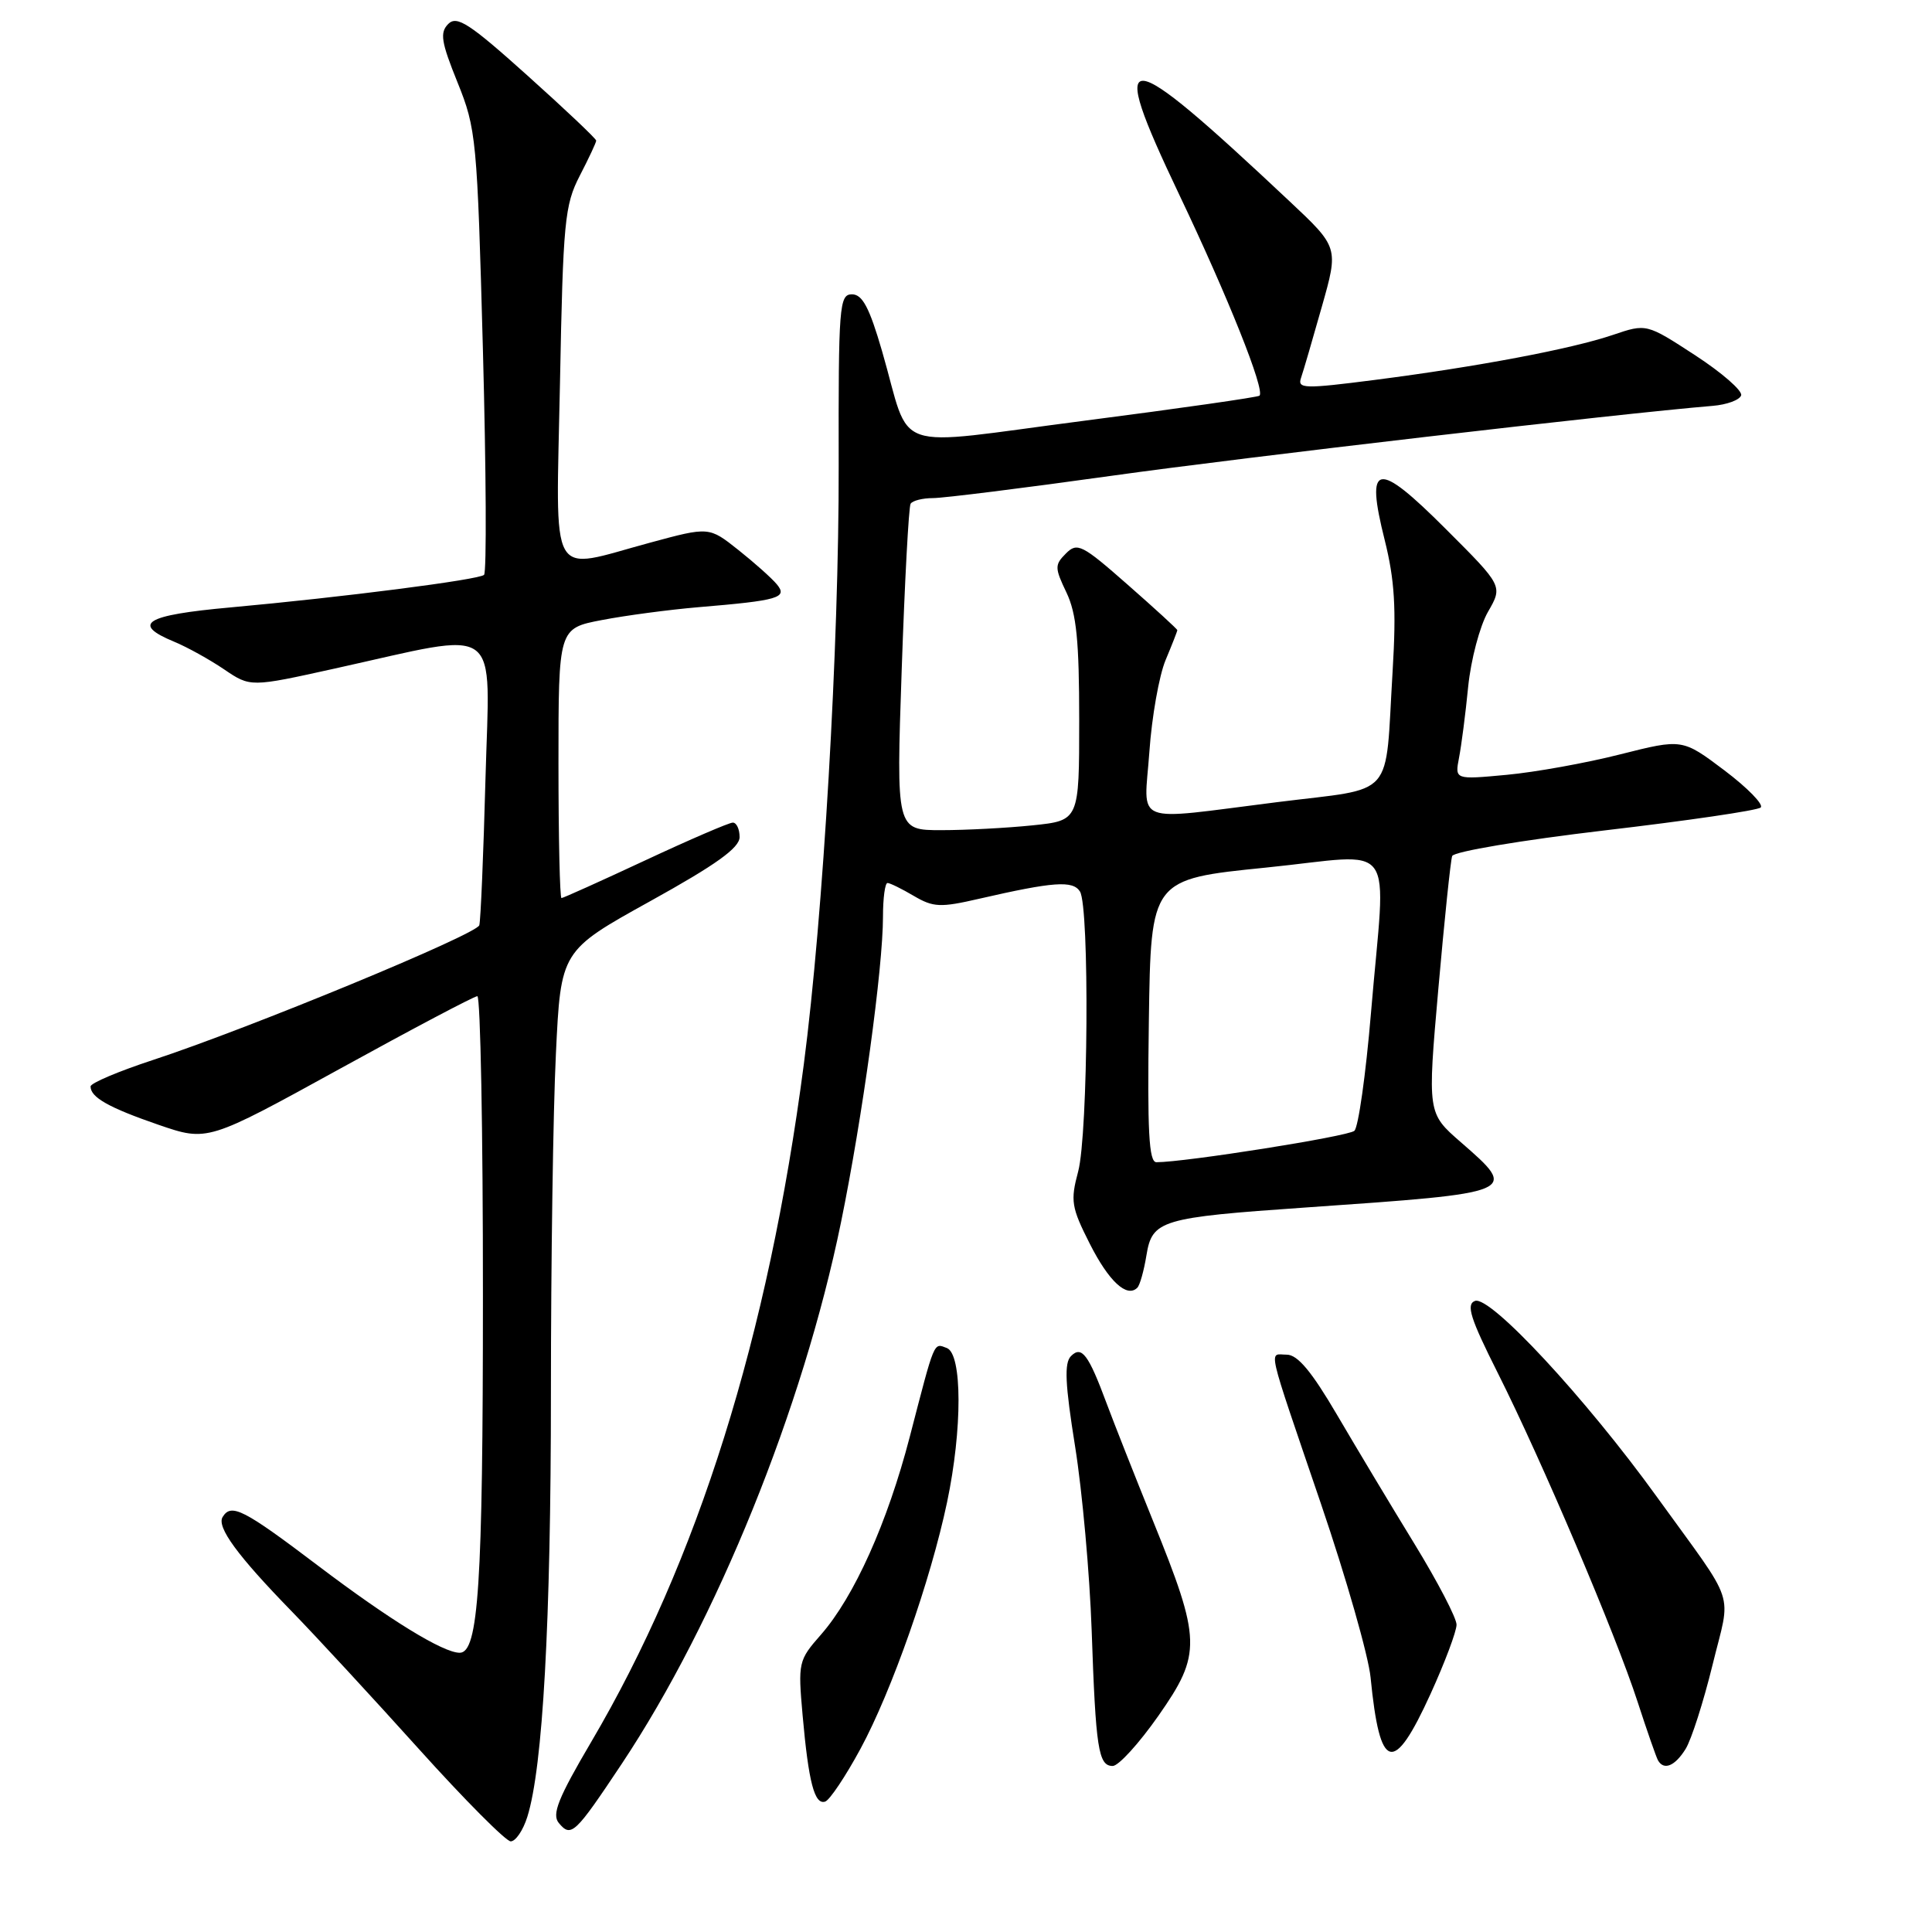 <?xml version="1.0" encoding="UTF-8" standalone="no"?>
<!DOCTYPE svg PUBLIC "-//W3C//DTD SVG 1.1//EN" "http://www.w3.org/Graphics/SVG/1.1/DTD/svg11.dtd" >
<svg xmlns="http://www.w3.org/2000/svg" xmlns:xlink="http://www.w3.org/1999/xlink" version="1.1" viewBox="0 0 256 256">
 <g >
 <path fill="currentColor"
d=" M 69.87 240.75 C 71.93 234.21 73.00 214.93 73.00 184.48 C 73.00 167.34 73.29 147.17 73.66 139.65 C 74.31 125.98 74.31 125.98 86.16 119.41 C 94.90 114.57 98.00 112.34 98.00 110.92 C 98.00 109.87 97.60 109.00 97.10 109.00 C 96.61 109.00 91.39 111.25 85.50 114.00 C 79.61 116.75 74.61 119.00 74.40 119.00 C 74.18 119.00 74.00 110.96 74.00 101.13 C 74.00 83.26 74.00 83.26 79.75 82.16 C 82.91 81.55 88.65 80.79 92.50 80.46 C 103.18 79.57 104.42 79.21 102.93 77.42 C 102.25 76.60 99.95 74.55 97.82 72.86 C 93.95 69.79 93.95 69.79 86.16 71.90 C 72.50 75.58 73.68 77.67 74.20 50.75 C 74.61 29.32 74.82 27.17 76.82 23.29 C 78.02 20.97 79.00 18.88 79.00 18.63 C 79.00 18.39 74.90 14.50 69.88 10.00 C 62.20 3.10 60.54 2.03 59.40 3.17 C 58.26 4.32 58.45 5.54 60.62 10.91 C 63.11 17.07 63.23 18.37 63.99 46.40 C 64.42 62.41 64.49 75.80 64.14 76.17 C 63.53 76.81 45.46 79.13 30.50 80.49 C 19.20 81.51 17.34 82.66 23.10 85.04 C 24.81 85.75 27.77 87.39 29.69 88.69 C 33.18 91.06 33.18 91.06 44.34 88.59 C 66.85 83.62 64.89 82.19 64.33 103.15 C 64.06 113.24 63.69 121.99 63.51 122.60 C 63.14 123.83 32.91 136.31 20.25 140.46 C 15.71 141.95 12.00 143.52 12.00 143.96 C 12.00 145.41 14.42 146.77 21.00 149.04 C 27.50 151.27 27.50 151.27 45.00 141.64 C 54.62 136.34 62.84 132.00 63.25 132.00 C 63.66 132.00 64.00 149.89 63.99 171.75 C 63.99 209.99 63.40 219.00 60.91 219.00 C 58.72 219.00 51.64 214.65 42.22 207.52 C 32.24 199.96 30.64 199.15 29.50 201.01 C 28.68 202.33 31.46 206.13 38.65 213.51 C 41.87 216.82 49.45 225.03 55.50 231.75 C 61.55 238.47 67.03 243.98 67.67 243.99 C 68.32 243.99 69.31 242.54 69.87 240.75 Z  M 82.39 233.71 C 94.96 214.81 106.40 186.57 111.43 162.00 C 114.28 148.09 117.00 128.27 117.00 121.45 C 117.00 119.00 117.27 117.00 117.60 117.00 C 117.92 117.00 119.49 117.77 121.08 118.71 C 123.67 120.23 124.59 120.28 129.74 119.09 C 139.59 116.83 142.16 116.64 143.10 118.13 C 144.38 120.15 144.19 150.27 142.86 155.24 C 141.82 159.12 141.96 159.98 144.40 164.80 C 146.93 169.80 149.32 172.01 150.70 170.63 C 151.04 170.30 151.58 168.36 151.91 166.33 C 152.67 161.67 153.81 161.33 173.00 160.00 C 201.24 158.04 201.25 158.04 193.57 151.35 C 189.14 147.50 189.14 147.50 190.59 131.00 C 191.39 121.92 192.21 114.02 192.42 113.43 C 192.63 112.84 201.61 111.33 212.65 110.03 C 223.57 108.75 232.86 107.39 233.30 107.00 C 233.73 106.62 231.58 104.41 228.51 102.09 C 222.92 97.88 222.92 97.88 214.71 99.95 C 210.20 101.10 203.41 102.32 199.64 102.67 C 192.77 103.31 192.77 103.31 193.33 100.40 C 193.64 98.81 194.19 94.58 194.54 91.00 C 194.90 87.42 196.08 82.96 197.16 81.08 C 199.14 77.65 199.14 77.65 191.59 70.11 C 182.42 60.93 180.88 61.21 183.48 71.56 C 184.80 76.85 185.03 80.61 184.53 88.91 C 183.48 106.16 185.13 104.29 169.22 106.29 C 149.70 108.74 151.60 109.49 152.30 99.60 C 152.62 94.98 153.59 89.53 154.44 87.48 C 155.30 85.43 156.00 83.64 156.00 83.50 C 156.00 83.36 153.04 80.65 149.43 77.48 C 143.37 72.15 142.74 71.83 141.24 73.34 C 139.74 74.84 139.74 75.23 141.31 78.51 C 142.64 81.30 143.00 84.93 143.00 95.39 C 143.00 108.72 143.00 108.72 136.85 109.36 C 133.47 109.71 128.02 110.00 124.73 110.00 C 118.75 110.00 118.75 110.00 119.48 88.75 C 119.88 77.06 120.41 67.16 120.66 66.75 C 120.91 66.34 122.25 66.00 123.63 66.00 C 125.01 66.00 135.67 64.67 147.32 63.04 C 164.95 60.57 214.42 54.82 226.92 53.78 C 228.81 53.63 230.51 53.00 230.71 52.39 C 230.91 51.78 228.17 49.39 224.61 47.07 C 218.16 42.87 218.16 42.87 213.71 44.38 C 208.22 46.24 195.79 48.59 182.18 50.34 C 172.83 51.54 171.90 51.52 172.39 50.08 C 172.69 49.21 173.93 44.96 175.15 40.64 C 177.38 32.78 177.38 32.78 170.84 26.64 C 148.46 5.61 146.59 5.49 156.22 25.72 C 162.73 39.38 167.65 51.70 166.89 52.43 C 166.68 52.63 156.22 54.13 143.67 55.75 C 117.45 59.13 120.88 60.31 116.87 46.50 C 115.20 40.75 114.27 39.00 112.89 39.00 C 111.21 39.00 111.09 40.49 111.13 61.75 C 111.18 85.49 109.08 121.35 106.51 141.02 C 101.79 177.10 92.47 206.81 78.34 230.81 C 73.95 238.27 73.10 240.41 74.04 241.55 C 75.68 243.52 76.17 243.05 82.39 233.71 Z  M 114.01 231.74 C 118.16 224.08 123.31 209.40 125.49 199.06 C 127.53 189.37 127.51 179.41 125.46 178.62 C 123.69 177.95 123.91 177.43 120.55 190.38 C 117.59 201.77 113.18 211.58 108.78 216.60 C 105.79 220.00 105.73 220.28 106.35 227.29 C 107.14 236.17 107.93 239.19 109.34 238.72 C 109.94 238.52 112.04 235.38 114.01 231.74 Z  M 153.51 227.33 C 159.24 219.13 159.19 217.35 152.77 201.50 C 150.32 195.45 147.57 188.47 146.65 186.00 C 144.22 179.45 143.33 178.27 141.91 179.69 C 141.00 180.60 141.13 183.39 142.46 191.69 C 143.41 197.63 144.39 208.57 144.65 216.00 C 145.19 231.72 145.54 234.00 147.44 234.00 C 148.21 234.00 150.94 231.00 153.51 227.33 Z  M 223.35 231.75 C 224.12 230.51 225.72 225.50 226.92 220.61 C 229.38 210.51 230.27 213.20 219.55 198.35 C 210.12 185.28 197.44 171.62 195.44 172.38 C 194.24 172.84 194.82 174.68 198.46 181.92 C 204.31 193.56 214.10 216.59 216.99 225.50 C 218.24 229.35 219.46 232.84 219.69 233.25 C 220.47 234.63 221.94 234.02 223.35 231.75 Z  M 189.56 224.44 C 191.45 220.29 193.00 216.16 193.00 215.28 C 193.00 214.39 190.49 209.58 187.43 204.58 C 184.37 199.59 179.76 191.90 177.18 187.50 C 173.80 181.73 171.94 179.50 170.50 179.50 C 168.10 179.50 167.67 177.63 175.04 199.28 C 178.37 209.06 181.33 219.41 181.61 222.28 C 182.84 234.77 184.63 235.26 189.56 224.44 Z  M 152.23 135.25 C 152.50 116.50 152.50 116.50 167.75 114.96 C 185.48 113.17 183.64 110.62 181.66 134.24 C 180.98 142.35 179.99 149.37 179.46 149.84 C 178.64 150.58 157.02 154.00 153.23 154.00 C 152.23 154.00 152.02 149.90 152.23 135.25 Z "/>
</g>
</svg>